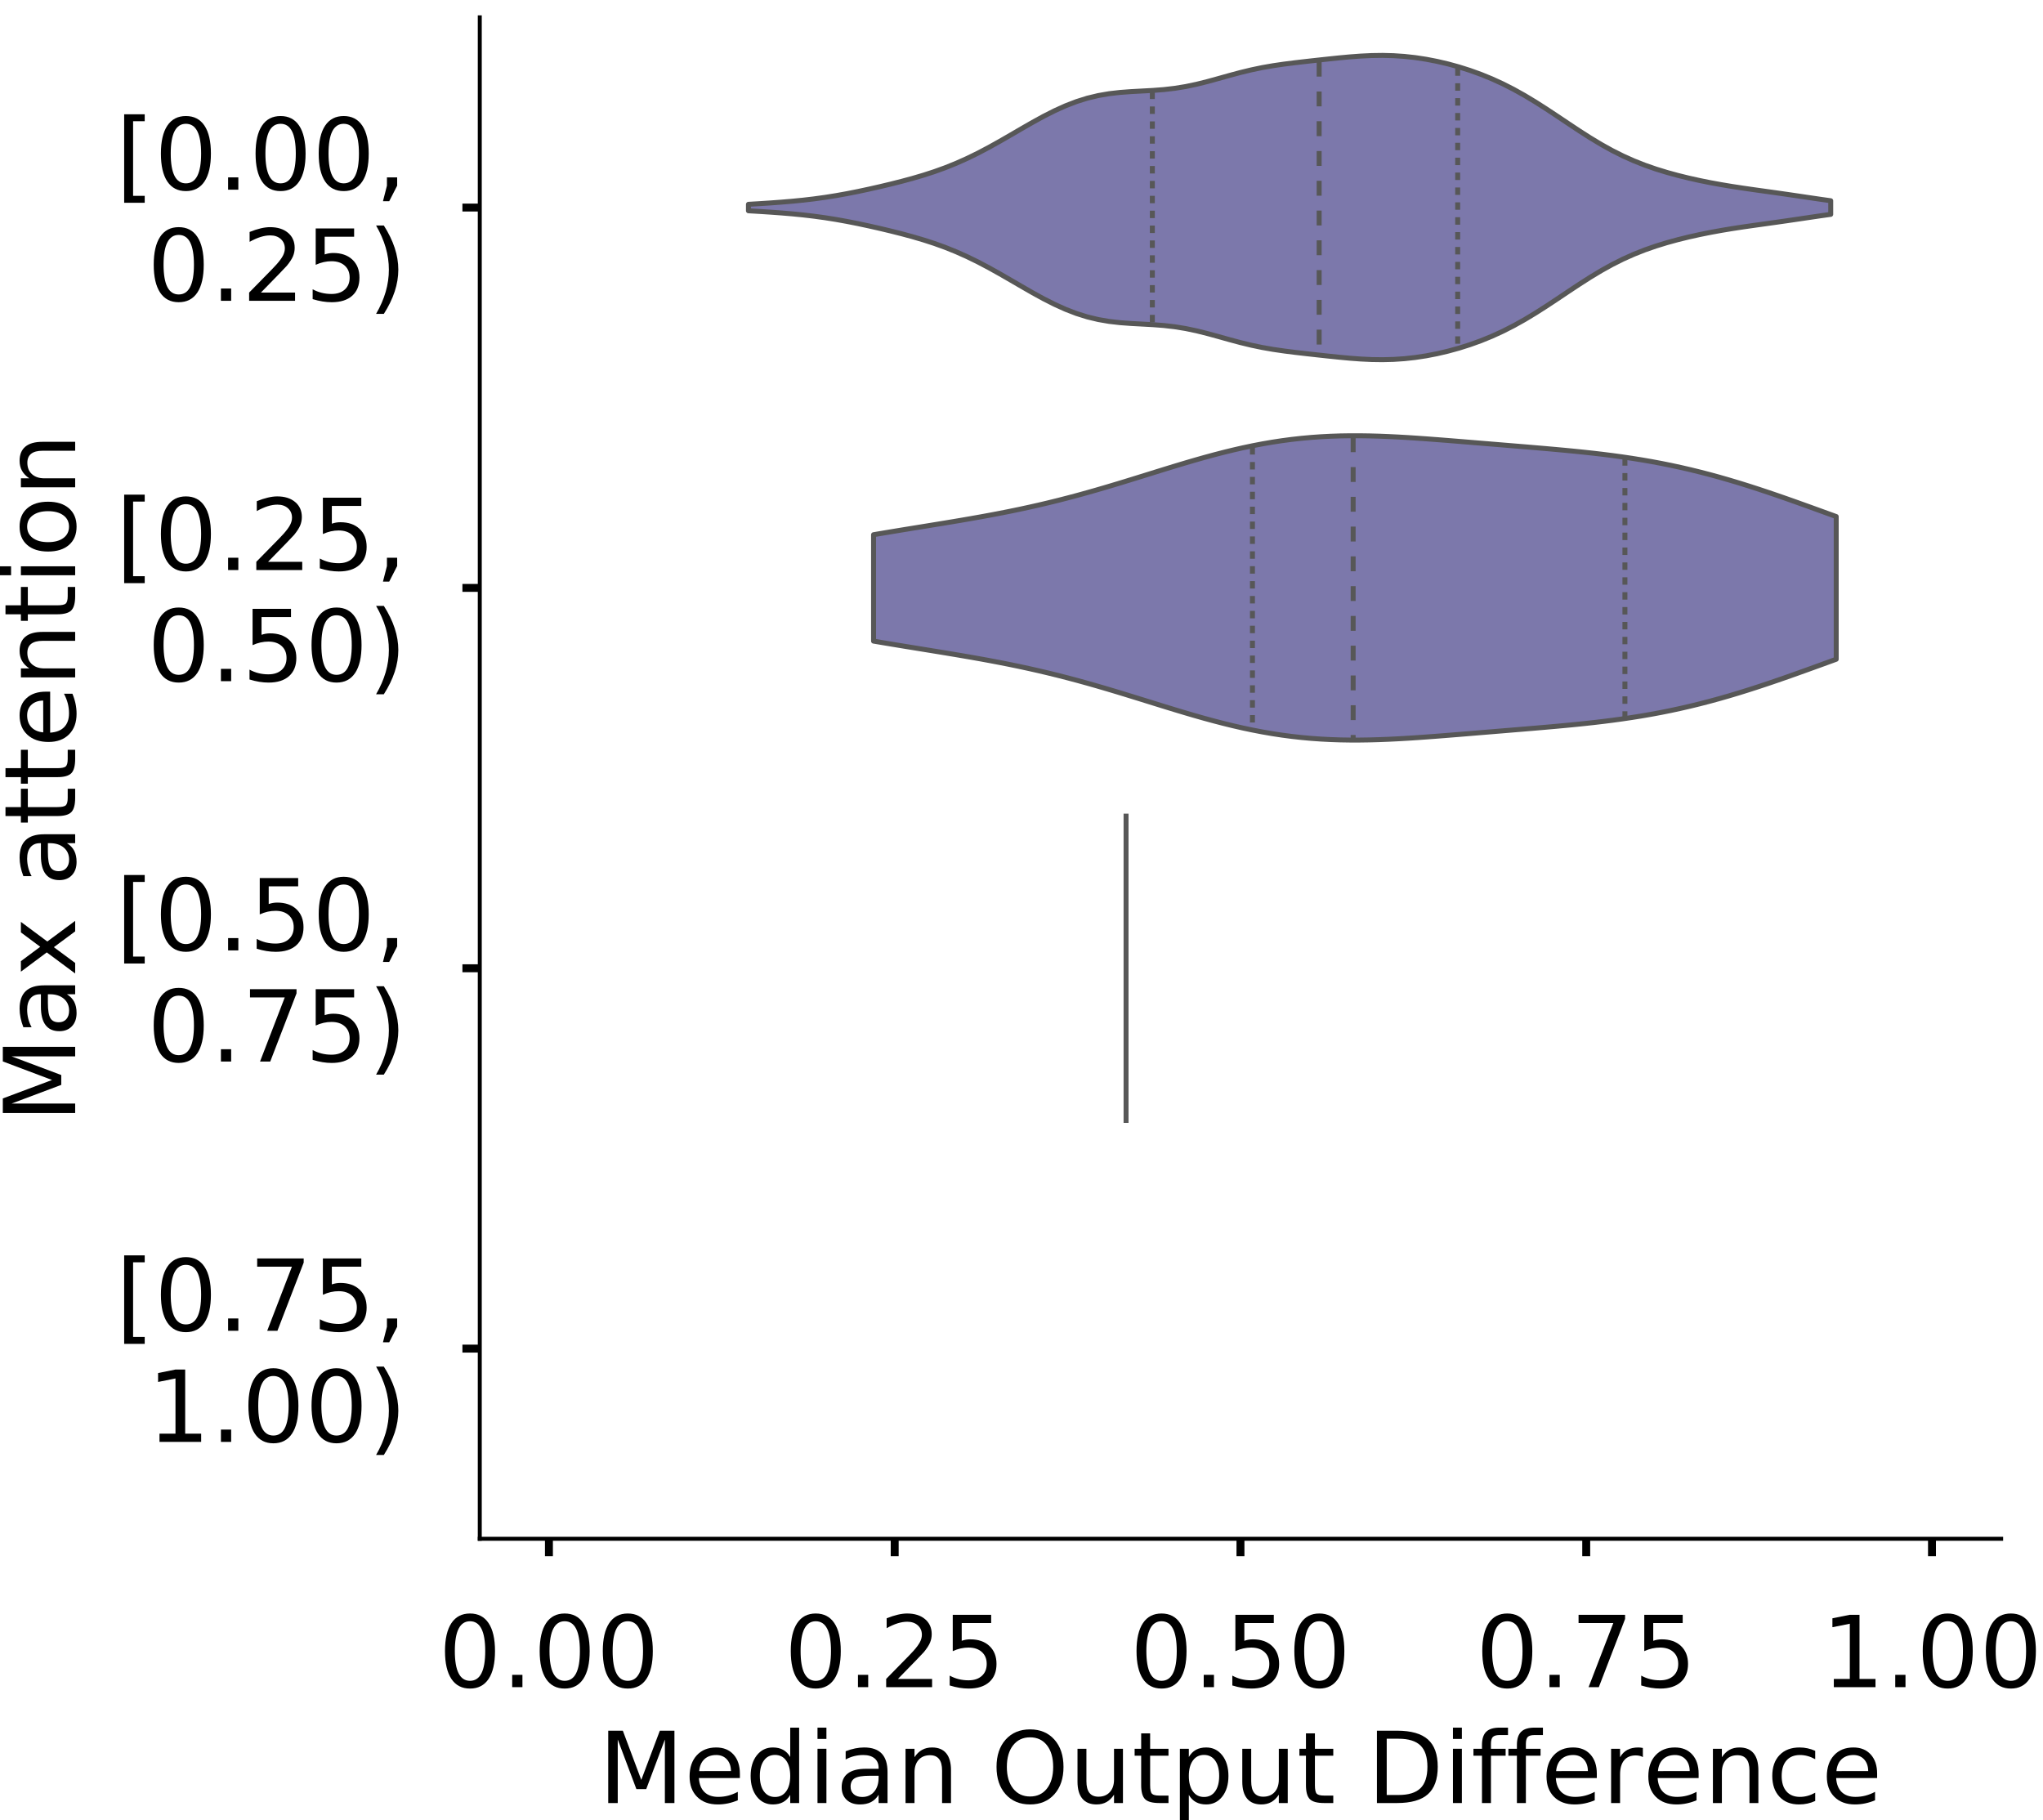 <?xml version="1.0" encoding="utf-8" standalone="no"?>
<!DOCTYPE svg PUBLIC "-//W3C//DTD SVG 1.1//EN"
  "http://www.w3.org/Graphics/SVG/1.1/DTD/svg11.dtd">
<!-- Created with matplotlib (https://matplotlib.org/) -->
<svg height="366.833pt" version="1.1" viewBox="0 0 411.77 366.833" width="411.77pt" xmlns="http://www.w3.org/2000/svg" xmlns:xlink="http://www.w3.org/1999/xlink">
 <defs>
  <style type="text/css">
*{stroke-linecap:butt;stroke-linejoin:round;}
  </style>
 </defs>
 <g id="figure_1">
  <g id="patch_1">
   <path d="M 0 366.833 
L 411.77 366.833 
L 411.77 -0 
L 0 -0 
z
" style="fill:#ffffff;"/>
  </g>
  <g id="axes_1">
   <g id="patch_2">
    <path d="M 96.7 310.133 
L 403.333 310.133 
L 403.333 3.5 
L 96.7 3.5 
z
" style="fill:#ffffff;"/>
   </g>
   <g id="PolyCollection_1">
    <defs>
     <path d="M 150.852 -324.35 
L 150.852 -325.659 
L 153.056 -325.788 
L 155.259 -325.931 
L 157.462 -326.092 
L 159.666 -326.277 
L 161.869 -326.494 
L 164.072 -326.752 
L 166.276 -327.055 
L 168.479 -327.405 
L 170.683 -327.8 
L 172.886 -328.235 
L 175.089 -328.705 
L 177.293 -329.202 
L 179.496 -329.727 
L 181.7 -330.282 
L 183.903 -330.876 
L 186.106 -331.523 
L 188.31 -332.237 
L 190.513 -333.032 
L 192.716 -333.919 
L 194.92 -334.903 
L 197.123 -335.98 
L 199.327 -337.142 
L 201.53 -338.37 
L 203.733 -339.641 
L 205.937 -340.924 
L 208.14 -342.187 
L 210.344 -343.394 
L 212.547 -344.511 
L 214.75 -345.506 
L 216.954 -346.356 
L 219.157 -347.047 
L 221.361 -347.576 
L 223.564 -347.955 
L 225.767 -348.208 
L 227.971 -348.371 
L 230.174 -348.489 
L 232.377 -348.61 
L 234.581 -348.78 
L 236.784 -349.034 
L 238.988 -349.392 
L 241.191 -349.856 
L 243.394 -350.406 
L 245.598 -351.011 
L 247.801 -351.628 
L 250.005 -352.219 
L 252.208 -352.752 
L 254.411 -353.211 
L 256.615 -353.595 
L 258.818 -353.916 
L 261.021 -354.194 
L 263.225 -354.449 
L 265.428 -354.694 
L 267.632 -354.933 
L 269.835 -355.162 
L 272.038 -355.367 
L 274.242 -355.531 
L 276.445 -355.637 
L 278.649 -355.668 
L 280.852 -355.612 
L 283.055 -355.465 
L 285.259 -355.222 
L 287.462 -354.886 
L 289.666 -354.459 
L 291.869 -353.943 
L 294.072 -353.338 
L 296.276 -352.641 
L 298.479 -351.847 
L 300.682 -350.948 
L 302.886 -349.94 
L 305.089 -348.82 
L 307.293 -347.59 
L 309.496 -346.263 
L 311.699 -344.857 
L 313.903 -343.4 
L 316.106 -341.923 
L 318.31 -340.463 
L 320.513 -339.054 
L 322.716 -337.726 
L 324.92 -336.503 
L 327.123 -335.396 
L 329.327 -334.41 
L 331.53 -333.54 
L 333.733 -332.772 
L 335.937 -332.094 
L 338.14 -331.489 
L 340.343 -330.945 
L 342.547 -330.455 
L 344.75 -330.011 
L 346.954 -329.61 
L 349.157 -329.244 
L 351.36 -328.909 
L 353.564 -328.592 
L 355.767 -328.285 
L 357.971 -327.978 
L 360.174 -327.663 
L 362.377 -327.34 
L 364.581 -327.013 
L 366.784 -326.689 
L 368.987 -326.378 
L 368.987 -323.63 
L 368.987 -323.63 
L 366.784 -323.319 
L 364.581 -322.995 
L 362.377 -322.668 
L 360.174 -322.345 
L 357.971 -322.031 
L 355.767 -321.723 
L 353.564 -321.416 
L 351.36 -321.1 
L 349.157 -320.764 
L 346.954 -320.399 
L 344.75 -319.997 
L 342.547 -319.553 
L 340.343 -319.063 
L 338.14 -318.52 
L 335.937 -317.915 
L 333.733 -317.236 
L 331.53 -316.469 
L 329.327 -315.598 
L 327.123 -314.612 
L 324.92 -313.506 
L 322.716 -312.282 
L 320.513 -310.954 
L 318.31 -309.545 
L 316.106 -308.085 
L 313.903 -306.609 
L 311.699 -305.152 
L 309.496 -303.746 
L 307.293 -302.418 
L 305.089 -301.189 
L 302.886 -300.068 
L 300.682 -299.06 
L 298.479 -298.162 
L 296.276 -297.368 
L 294.072 -296.671 
L 291.869 -296.066 
L 289.666 -295.549 
L 287.462 -295.122 
L 285.259 -294.786 
L 283.055 -294.544 
L 280.852 -294.396 
L 278.649 -294.341 
L 276.445 -294.372 
L 274.242 -294.477 
L 272.038 -294.642 
L 269.835 -294.847 
L 267.632 -295.075 
L 265.428 -295.315 
L 263.225 -295.559 
L 261.021 -295.814 
L 258.818 -296.092 
L 256.615 -296.414 
L 254.411 -296.798 
L 252.208 -297.257 
L 250.005 -297.79 
L 247.801 -298.38 
L 245.598 -298.998 
L 243.394 -299.602 
L 241.191 -300.152 
L 238.988 -300.616 
L 236.784 -300.974 
L 234.581 -301.228 
L 232.377 -301.398 
L 230.174 -301.52 
L 227.971 -301.638 
L 225.767 -301.801 
L 223.564 -302.053 
L 221.361 -302.432 
L 219.157 -302.961 
L 216.954 -303.652 
L 214.75 -304.502 
L 212.547 -305.498 
L 210.344 -306.614 
L 208.14 -307.821 
L 205.937 -309.084 
L 203.733 -310.368 
L 201.53 -311.638 
L 199.327 -312.867 
L 197.123 -314.028 
L 194.92 -315.106 
L 192.716 -316.089 
L 190.513 -316.976 
L 188.31 -317.771 
L 186.106 -318.485 
L 183.903 -319.132 
L 181.7 -319.727 
L 179.496 -320.282 
L 177.293 -320.806 
L 175.089 -321.304 
L 172.886 -321.773 
L 170.683 -322.208 
L 168.479 -322.604 
L 166.276 -322.954 
L 164.072 -323.256 
L 161.869 -323.514 
L 159.666 -323.732 
L 157.462 -323.917 
L 155.259 -324.077 
L 153.056 -324.22 
L 150.852 -324.35 
z
" id="m6046ee034f" style="stroke:#575757;"/>
    </defs>
    <g clip-path="url(#pe804107532)">
     <use style="fill:#7c78ab;stroke:#575757;" x="0" xlink:href="#m6046ee034f" y="366.833"/>
    </g>
   </g>
   <g id="PolyCollection_2">
    <defs>
     <path d="M 176.067 -237.621 
L 176.067 -259.07 
L 178.026 -259.401 
L 179.986 -259.727 
L 181.946 -260.049 
L 183.906 -260.368 
L 185.866 -260.685 
L 187.826 -261.003 
L 189.786 -261.323 
L 191.745 -261.647 
L 193.705 -261.976 
L 195.665 -262.314 
L 197.625 -262.661 
L 199.585 -263.02 
L 201.545 -263.392 
L 203.505 -263.781 
L 205.464 -264.186 
L 207.424 -264.609 
L 209.384 -265.052 
L 211.344 -265.514 
L 213.304 -265.997 
L 215.264 -266.5 
L 217.224 -267.022 
L 219.183 -267.563 
L 221.143 -268.121 
L 223.103 -268.694 
L 225.063 -269.28 
L 227.023 -269.877 
L 228.983 -270.482 
L 230.943 -271.09 
L 232.902 -271.7 
L 234.862 -272.306 
L 236.822 -272.906 
L 238.782 -273.495 
L 240.742 -274.07 
L 242.702 -274.625 
L 244.662 -275.159 
L 246.621 -275.667 
L 248.581 -276.146 
L 250.541 -276.593 
L 252.501 -277.005 
L 254.461 -277.381 
L 256.421 -277.719 
L 258.38 -278.017 
L 260.34 -278.275 
L 262.3 -278.493 
L 264.26 -278.671 
L 266.22 -278.811 
L 268.18 -278.912 
L 270.14 -278.978 
L 272.099 -279.009 
L 274.059 -279.009 
L 276.019 -278.98 
L 277.979 -278.926 
L 279.939 -278.848 
L 281.899 -278.751 
L 283.859 -278.637 
L 285.818 -278.508 
L 287.778 -278.369 
L 289.738 -278.221 
L 291.698 -278.068 
L 293.658 -277.91 
L 295.618 -277.749 
L 297.578 -277.588 
L 299.537 -277.426 
L 301.497 -277.265 
L 303.457 -277.103 
L 305.417 -276.942 
L 307.377 -276.78 
L 309.337 -276.615 
L 311.297 -276.448 
L 313.256 -276.275 
L 315.216 -276.096 
L 317.176 -275.908 
L 319.136 -275.708 
L 321.096 -275.495 
L 323.056 -275.266 
L 325.016 -275.018 
L 326.975 -274.751 
L 328.935 -274.461 
L 330.895 -274.147 
L 332.855 -273.808 
L 334.815 -273.442 
L 336.775 -273.047 
L 338.734 -272.625 
L 340.694 -272.173 
L 342.654 -271.693 
L 344.614 -271.185 
L 346.574 -270.649 
L 348.534 -270.086 
L 350.494 -269.499 
L 352.453 -268.888 
L 354.413 -268.256 
L 356.373 -267.605 
L 358.333 -266.937 
L 360.293 -266.255 
L 362.253 -265.561 
L 364.213 -264.859 
L 366.172 -264.15 
L 368.132 -263.439 
L 370.092 -262.728 
L 370.092 -233.964 
L 370.092 -233.964 
L 368.132 -233.252 
L 366.172 -232.541 
L 364.213 -231.833 
L 362.253 -231.131 
L 360.293 -230.437 
L 358.333 -229.755 
L 356.373 -229.087 
L 354.413 -228.436 
L 352.453 -227.804 
L 350.494 -227.193 
L 348.534 -226.605 
L 346.574 -226.043 
L 344.614 -225.507 
L 342.654 -224.998 
L 340.694 -224.518 
L 338.734 -224.067 
L 336.775 -223.644 
L 334.815 -223.25 
L 332.855 -222.884 
L 330.895 -222.544 
L 328.935 -222.231 
L 326.975 -221.941 
L 325.016 -221.673 
L 323.056 -221.426 
L 321.096 -221.197 
L 319.136 -220.984 
L 317.176 -220.784 
L 315.216 -220.596 
L 313.256 -220.416 
L 311.297 -220.244 
L 309.337 -220.076 
L 307.377 -219.912 
L 305.417 -219.75 
L 303.457 -219.588 
L 301.497 -219.427 
L 299.537 -219.266 
L 297.578 -219.104 
L 295.618 -218.942 
L 293.658 -218.782 
L 291.698 -218.624 
L 289.738 -218.47 
L 287.778 -218.323 
L 285.818 -218.183 
L 283.859 -218.055 
L 281.899 -217.941 
L 279.939 -217.843 
L 277.979 -217.766 
L 276.019 -217.711 
L 274.059 -217.683 
L 272.099 -217.683 
L 270.14 -217.714 
L 268.18 -217.78 
L 266.22 -217.881 
L 264.26 -218.02 
L 262.3 -218.198 
L 260.34 -218.416 
L 258.38 -218.675 
L 256.421 -218.973 
L 254.461 -219.311 
L 252.501 -219.687 
L 250.541 -220.099 
L 248.581 -220.546 
L 246.621 -221.025 
L 244.662 -221.533 
L 242.702 -222.066 
L 240.742 -222.622 
L 238.782 -223.197 
L 236.822 -223.786 
L 234.862 -224.385 
L 232.902 -224.992 
L 230.943 -225.601 
L 228.983 -226.21 
L 227.023 -226.814 
L 225.063 -227.411 
L 223.103 -227.998 
L 221.143 -228.571 
L 219.183 -229.129 
L 217.224 -229.67 
L 215.264 -230.192 
L 213.304 -230.695 
L 211.344 -231.177 
L 209.384 -231.64 
L 207.424 -232.082 
L 205.464 -232.506 
L 203.505 -232.911 
L 201.545 -233.299 
L 199.585 -233.672 
L 197.625 -234.031 
L 195.665 -234.378 
L 193.705 -234.715 
L 191.745 -235.045 
L 189.786 -235.369 
L 187.826 -235.688 
L 185.866 -236.006 
L 183.906 -236.324 
L 181.946 -236.643 
L 179.986 -236.965 
L 178.026 -237.291 
L 176.067 -237.621 
z
" id="m0afa1e7f06" style="stroke:#575757;"/>
    </defs>
    <g clip-path="url(#pe804107532)">
     <use style="fill:#7c78ab;stroke:#575757;" x="0" xlink:href="#m0afa1e7f06" y="366.833"/>
    </g>
   </g>
   <g id="patch_3">
    <path clip-path="url(#pe804107532)" d="M 110.638 41.829 
L 110.638 41.829 
L 110.638 41.829 
L 110.638 41.829 
z
" style="fill:#7c78ab;stroke:#575757;stroke-linejoin:miter;stroke-width:0.5;"/>
   </g>
   <g id="matplotlib.axis_1">
    <g id="xtick_1">
     <g id="line2d_1">
      <defs>
       <path d="M 0 0 
L 0 3.5 
" id="m94fa8bbfe6" style="stroke:#000000;stroke-width:1.6;"/>
      </defs>
      <g>
       <use style="stroke:#000000;stroke-width:1.6;" x="110.638" xlink:href="#m94fa8bbfe6" y="310.133"/>
      </g>
     </g>
     <g id="text_1">
      <!-- 0.00 -->
      <defs>
       <path d="M 31.781 66.406 
Q 24.172 66.406 20.328 58.906 
Q 16.5 51.422 16.5 36.375 
Q 16.5 21.391 20.328 13.891 
Q 24.172 6.391 31.781 6.391 
Q 39.453 6.391 43.281 13.891 
Q 47.125 21.391 47.125 36.375 
Q 47.125 51.422 43.281 58.906 
Q 39.453 66.406 31.781 66.406 
z
M 31.781 74.219 
Q 44.047 74.219 50.516 64.516 
Q 56.984 54.828 56.984 36.375 
Q 56.984 17.969 50.516 8.266 
Q 44.047 -1.422 31.781 -1.422 
Q 19.531 -1.422 13.062 8.266 
Q 6.594 17.969 6.594 36.375 
Q 6.594 54.828 13.062 64.516 
Q 19.531 74.219 31.781 74.219 
z
" id="DejaVuSans-48"/>
       <path d="M 10.688 12.406 
L 21 12.406 
L 21 0 
L 10.688 0 
z
" id="DejaVuSans-46"/>
      </defs>
      <g transform="translate(88.372 340.03)scale(0.2 -0.2)">
       <use xlink:href="#DejaVuSans-48"/>
       <use x="63.623" xlink:href="#DejaVuSans-46"/>
       <use x="95.41" xlink:href="#DejaVuSans-48"/>
       <use x="159.033" xlink:href="#DejaVuSans-48"/>
      </g>
     </g>
    </g>
    <g id="xtick_2">
     <g id="line2d_2">
      <g>
       <use style="stroke:#000000;stroke-width:1.6;" x="180.327" xlink:href="#m94fa8bbfe6" y="310.133"/>
      </g>
     </g>
     <g id="text_2">
      <!-- 0.25 -->
      <defs>
       <path d="M 19.188 8.297 
L 53.609 8.297 
L 53.609 0 
L 7.328 0 
L 7.328 8.297 
Q 12.938 14.109 22.625 23.891 
Q 32.328 33.688 34.812 36.531 
Q 39.547 41.844 41.422 45.531 
Q 43.312 49.219 43.312 52.781 
Q 43.312 58.594 39.234 62.25 
Q 35.156 65.922 28.609 65.922 
Q 23.969 65.922 18.812 64.312 
Q 13.672 62.703 7.812 59.422 
L 7.812 69.391 
Q 13.766 71.781 18.938 73 
Q 24.125 74.219 28.422 74.219 
Q 39.75 74.219 46.484 68.547 
Q 53.219 62.891 53.219 53.422 
Q 53.219 48.922 51.531 44.891 
Q 49.859 40.875 45.406 35.406 
Q 44.188 33.984 37.641 27.219 
Q 31.109 20.453 19.188 8.297 
z
" id="DejaVuSans-50"/>
       <path d="M 10.797 72.906 
L 49.516 72.906 
L 49.516 64.594 
L 19.828 64.594 
L 19.828 46.734 
Q 21.969 47.469 24.109 47.828 
Q 26.266 48.188 28.422 48.188 
Q 40.625 48.188 47.75 41.5 
Q 54.891 34.812 54.891 23.391 
Q 54.891 11.625 47.562 5.094 
Q 40.234 -1.422 26.906 -1.422 
Q 22.312 -1.422 17.547 -0.641 
Q 12.797 0.141 7.719 1.703 
L 7.719 11.625 
Q 12.109 9.234 16.797 8.062 
Q 21.484 6.891 26.703 6.891 
Q 35.156 6.891 40.078 11.328 
Q 45.016 15.766 45.016 23.391 
Q 45.016 31 40.078 35.438 
Q 35.156 39.891 26.703 39.891 
Q 22.75 39.891 18.812 39.016 
Q 14.891 38.141 10.797 36.281 
z
" id="DejaVuSans-53"/>
      </defs>
      <g transform="translate(158.062 340.03)scale(0.2 -0.2)">
       <use xlink:href="#DejaVuSans-48"/>
       <use x="63.623" xlink:href="#DejaVuSans-46"/>
       <use x="95.41" xlink:href="#DejaVuSans-50"/>
       <use x="159.033" xlink:href="#DejaVuSans-53"/>
      </g>
     </g>
    </g>
    <g id="xtick_3">
     <g id="line2d_3">
      <g>
       <use style="stroke:#000000;stroke-width:1.6;" x="250.017" xlink:href="#m94fa8bbfe6" y="310.133"/>
      </g>
     </g>
     <g id="text_3">
      <!-- 0.50 -->
      <g transform="translate(227.751 340.03)scale(0.2 -0.2)">
       <use xlink:href="#DejaVuSans-48"/>
       <use x="63.623" xlink:href="#DejaVuSans-46"/>
       <use x="95.41" xlink:href="#DejaVuSans-53"/>
       <use x="159.033" xlink:href="#DejaVuSans-48"/>
      </g>
     </g>
    </g>
    <g id="xtick_4">
     <g id="line2d_4">
      <g>
       <use style="stroke:#000000;stroke-width:1.6;" x="319.706" xlink:href="#m94fa8bbfe6" y="310.133"/>
      </g>
     </g>
     <g id="text_4">
      <!-- 0.75 -->
      <defs>
       <path d="M 8.203 72.906 
L 55.078 72.906 
L 55.078 68.703 
L 28.609 0 
L 18.312 0 
L 43.219 64.594 
L 8.203 64.594 
z
" id="DejaVuSans-55"/>
      </defs>
      <g transform="translate(297.44 340.03)scale(0.2 -0.2)">
       <use xlink:href="#DejaVuSans-48"/>
       <use x="63.623" xlink:href="#DejaVuSans-46"/>
       <use x="95.41" xlink:href="#DejaVuSans-55"/>
       <use x="159.033" xlink:href="#DejaVuSans-53"/>
      </g>
     </g>
    </g>
    <g id="xtick_5">
     <g id="line2d_5">
      <g>
       <use style="stroke:#000000;stroke-width:1.6;" x="389.395" xlink:href="#m94fa8bbfe6" y="310.133"/>
      </g>
     </g>
     <g id="text_5">
      <!-- 1.00 -->
      <defs>
       <path d="M 12.406 8.297 
L 28.516 8.297 
L 28.516 63.922 
L 10.984 60.406 
L 10.984 69.391 
L 28.422 72.906 
L 38.281 72.906 
L 38.281 8.297 
L 54.391 8.297 
L 54.391 0 
L 12.406 0 
z
" id="DejaVuSans-49"/>
      </defs>
      <g transform="translate(367.13 340.03)scale(0.2 -0.2)">
       <use xlink:href="#DejaVuSans-49"/>
       <use x="63.623" xlink:href="#DejaVuSans-46"/>
       <use x="95.41" xlink:href="#DejaVuSans-48"/>
       <use x="159.033" xlink:href="#DejaVuSans-48"/>
      </g>
     </g>
    </g>
    <g id="text_6">
     <!-- Median Output Difference -->
     <defs>
      <path d="M 9.812 72.906 
L 24.516 72.906 
L 43.109 23.297 
L 61.812 72.906 
L 76.516 72.906 
L 76.516 0 
L 66.891 0 
L 66.891 64.016 
L 48.094 14.016 
L 38.188 14.016 
L 19.391 64.016 
L 19.391 0 
L 9.812 0 
z
" id="DejaVuSans-77"/>
      <path d="M 56.203 29.594 
L 56.203 25.203 
L 14.891 25.203 
Q 15.484 15.922 20.484 11.062 
Q 25.484 6.203 34.422 6.203 
Q 39.594 6.203 44.453 7.469 
Q 49.312 8.734 54.109 11.281 
L 54.109 2.781 
Q 49.266 0.734 44.188 -0.344 
Q 39.109 -1.422 33.891 -1.422 
Q 20.797 -1.422 13.156 6.188 
Q 5.516 13.812 5.516 26.812 
Q 5.516 40.234 12.766 48.109 
Q 20.016 56 32.328 56 
Q 43.359 56 49.781 48.891 
Q 56.203 41.797 56.203 29.594 
z
M 47.219 32.234 
Q 47.125 39.594 43.094 43.984 
Q 39.062 48.391 32.422 48.391 
Q 24.906 48.391 20.391 44.141 
Q 15.875 39.891 15.188 32.172 
z
" id="DejaVuSans-101"/>
      <path d="M 45.406 46.391 
L 45.406 75.984 
L 54.391 75.984 
L 54.391 0 
L 45.406 0 
L 45.406 8.203 
Q 42.578 3.328 38.25 0.953 
Q 33.938 -1.422 27.875 -1.422 
Q 17.969 -1.422 11.734 6.484 
Q 5.516 14.406 5.516 27.297 
Q 5.516 40.188 11.734 48.094 
Q 17.969 56 27.875 56 
Q 33.938 56 38.25 53.625 
Q 42.578 51.266 45.406 46.391 
z
M 14.797 27.297 
Q 14.797 17.391 18.875 11.75 
Q 22.953 6.109 30.078 6.109 
Q 37.203 6.109 41.297 11.75 
Q 45.406 17.391 45.406 27.297 
Q 45.406 37.203 41.297 42.844 
Q 37.203 48.484 30.078 48.484 
Q 22.953 48.484 18.875 42.844 
Q 14.797 37.203 14.797 27.297 
z
" id="DejaVuSans-100"/>
      <path d="M 9.422 54.688 
L 18.406 54.688 
L 18.406 0 
L 9.422 0 
z
M 9.422 75.984 
L 18.406 75.984 
L 18.406 64.594 
L 9.422 64.594 
z
" id="DejaVuSans-105"/>
      <path d="M 34.281 27.484 
Q 23.391 27.484 19.188 25 
Q 14.984 22.516 14.984 16.5 
Q 14.984 11.719 18.141 8.906 
Q 21.297 6.109 26.703 6.109 
Q 34.188 6.109 38.703 11.406 
Q 43.219 16.703 43.219 25.484 
L 43.219 27.484 
z
M 52.203 31.203 
L 52.203 0 
L 43.219 0 
L 43.219 8.297 
Q 40.141 3.328 35.547 0.953 
Q 30.953 -1.422 24.312 -1.422 
Q 15.922 -1.422 10.953 3.297 
Q 6 8.016 6 15.922 
Q 6 25.141 12.172 29.828 
Q 18.359 34.516 30.609 34.516 
L 43.219 34.516 
L 43.219 35.406 
Q 43.219 41.609 39.141 45 
Q 35.062 48.391 27.688 48.391 
Q 23 48.391 18.547 47.266 
Q 14.109 46.141 10.016 43.891 
L 10.016 52.203 
Q 14.938 54.109 19.578 55.047 
Q 24.219 56 28.609 56 
Q 40.484 56 46.344 49.844 
Q 52.203 43.703 52.203 31.203 
z
" id="DejaVuSans-97"/>
      <path d="M 54.891 33.016 
L 54.891 0 
L 45.906 0 
L 45.906 32.719 
Q 45.906 40.484 42.875 44.328 
Q 39.844 48.188 33.797 48.188 
Q 26.516 48.188 22.312 43.547 
Q 18.109 38.922 18.109 30.906 
L 18.109 0 
L 9.078 0 
L 9.078 54.688 
L 18.109 54.688 
L 18.109 46.188 
Q 21.344 51.125 25.703 53.562 
Q 30.078 56 35.797 56 
Q 45.219 56 50.047 50.172 
Q 54.891 44.344 54.891 33.016 
z
" id="DejaVuSans-110"/>
      <path id="DejaVuSans-32"/>
      <path d="M 39.406 66.219 
Q 28.656 66.219 22.328 58.203 
Q 16.016 50.203 16.016 36.375 
Q 16.016 22.609 22.328 14.594 
Q 28.656 6.594 39.406 6.594 
Q 50.141 6.594 56.422 14.594 
Q 62.703 22.609 62.703 36.375 
Q 62.703 50.203 56.422 58.203 
Q 50.141 66.219 39.406 66.219 
z
M 39.406 74.219 
Q 54.734 74.219 63.906 63.938 
Q 73.094 53.656 73.094 36.375 
Q 73.094 19.141 63.906 8.859 
Q 54.734 -1.422 39.406 -1.422 
Q 24.031 -1.422 14.812 8.828 
Q 5.609 19.094 5.609 36.375 
Q 5.609 53.656 14.812 63.938 
Q 24.031 74.219 39.406 74.219 
z
" id="DejaVuSans-79"/>
      <path d="M 8.5 21.578 
L 8.5 54.688 
L 17.484 54.688 
L 17.484 21.922 
Q 17.484 14.156 20.5 10.266 
Q 23.531 6.391 29.594 6.391 
Q 36.859 6.391 41.078 11.031 
Q 45.312 15.672 45.312 23.688 
L 45.312 54.688 
L 54.297 54.688 
L 54.297 0 
L 45.312 0 
L 45.312 8.406 
Q 42.047 3.422 37.719 1 
Q 33.406 -1.422 27.688 -1.422 
Q 18.266 -1.422 13.375 4.438 
Q 8.5 10.297 8.5 21.578 
z
M 31.109 56 
z
" id="DejaVuSans-117"/>
      <path d="M 18.312 70.219 
L 18.312 54.688 
L 36.812 54.688 
L 36.812 47.703 
L 18.312 47.703 
L 18.312 18.016 
Q 18.312 11.328 20.141 9.422 
Q 21.969 7.516 27.594 7.516 
L 36.812 7.516 
L 36.812 0 
L 27.594 0 
Q 17.188 0 13.234 3.875 
Q 9.281 7.766 9.281 18.016 
L 9.281 47.703 
L 2.688 47.703 
L 2.688 54.688 
L 9.281 54.688 
L 9.281 70.219 
z
" id="DejaVuSans-116"/>
      <path d="M 18.109 8.203 
L 18.109 -20.797 
L 9.078 -20.797 
L 9.078 54.688 
L 18.109 54.688 
L 18.109 46.391 
Q 20.953 51.266 25.266 53.625 
Q 29.594 56 35.594 56 
Q 45.562 56 51.781 48.094 
Q 58.016 40.188 58.016 27.297 
Q 58.016 14.406 51.781 6.484 
Q 45.562 -1.422 35.594 -1.422 
Q 29.594 -1.422 25.266 0.953 
Q 20.953 3.328 18.109 8.203 
z
M 48.688 27.297 
Q 48.688 37.203 44.609 42.844 
Q 40.531 48.484 33.406 48.484 
Q 26.266 48.484 22.188 42.844 
Q 18.109 37.203 18.109 27.297 
Q 18.109 17.391 22.188 11.75 
Q 26.266 6.109 33.406 6.109 
Q 40.531 6.109 44.609 11.75 
Q 48.688 17.391 48.688 27.297 
z
" id="DejaVuSans-112"/>
      <path d="M 19.672 64.797 
L 19.672 8.109 
L 31.594 8.109 
Q 46.688 8.109 53.688 14.938 
Q 60.688 21.781 60.688 36.531 
Q 60.688 51.172 53.688 57.984 
Q 46.688 64.797 31.594 64.797 
z
M 9.812 72.906 
L 30.078 72.906 
Q 51.266 72.906 61.172 64.094 
Q 71.094 55.281 71.094 36.531 
Q 71.094 17.672 61.125 8.828 
Q 51.172 0 30.078 0 
L 9.812 0 
z
" id="DejaVuSans-68"/>
      <path d="M 37.109 75.984 
L 37.109 68.5 
L 28.516 68.5 
Q 23.688 68.5 21.797 66.547 
Q 19.922 64.594 19.922 59.516 
L 19.922 54.688 
L 34.719 54.688 
L 34.719 47.703 
L 19.922 47.703 
L 19.922 0 
L 10.891 0 
L 10.891 47.703 
L 2.297 47.703 
L 2.297 54.688 
L 10.891 54.688 
L 10.891 58.5 
Q 10.891 67.625 15.141 71.797 
Q 19.391 75.984 28.609 75.984 
z
" id="DejaVuSans-102"/>
      <path d="M 41.109 46.297 
Q 39.594 47.172 37.812 47.578 
Q 36.031 48 33.891 48 
Q 26.266 48 22.188 43.047 
Q 18.109 38.094 18.109 28.812 
L 18.109 0 
L 9.078 0 
L 9.078 54.688 
L 18.109 54.688 
L 18.109 46.188 
Q 20.953 51.172 25.484 53.578 
Q 30.031 56 36.531 56 
Q 37.453 56 38.578 55.875 
Q 39.703 55.766 41.062 55.516 
z
" id="DejaVuSans-114"/>
      <path d="M 48.781 52.594 
L 48.781 44.188 
Q 44.969 46.297 41.141 47.344 
Q 37.312 48.391 33.406 48.391 
Q 24.656 48.391 19.812 42.844 
Q 14.984 37.312 14.984 27.297 
Q 14.984 17.281 19.812 11.734 
Q 24.656 6.203 33.406 6.203 
Q 37.312 6.203 41.141 7.25 
Q 44.969 8.297 48.781 10.406 
L 48.781 2.094 
Q 45.016 0.344 40.984 -0.531 
Q 36.969 -1.422 32.422 -1.422 
Q 20.062 -1.422 12.781 6.344 
Q 5.516 14.109 5.516 27.297 
Q 5.516 40.672 12.859 48.328 
Q 20.219 56 33.016 56 
Q 37.156 56 41.109 55.141 
Q 45.062 54.297 48.781 52.594 
z
" id="DejaVuSans-99"/>
     </defs>
     <g transform="translate(120.629 363.386)scale(0.2 -0.2)">
      <use xlink:href="#DejaVuSans-77"/>
      <use x="86.279" xlink:href="#DejaVuSans-101"/>
      <use x="147.803" xlink:href="#DejaVuSans-100"/>
      <use x="211.279" xlink:href="#DejaVuSans-105"/>
      <use x="239.062" xlink:href="#DejaVuSans-97"/>
      <use x="300.342" xlink:href="#DejaVuSans-110"/>
      <use x="363.721" xlink:href="#DejaVuSans-32"/>
      <use x="395.508" xlink:href="#DejaVuSans-79"/>
      <use x="474.219" xlink:href="#DejaVuSans-117"/>
      <use x="537.598" xlink:href="#DejaVuSans-116"/>
      <use x="576.807" xlink:href="#DejaVuSans-112"/>
      <use x="640.283" xlink:href="#DejaVuSans-117"/>
      <use x="703.662" xlink:href="#DejaVuSans-116"/>
      <use x="742.871" xlink:href="#DejaVuSans-32"/>
      <use x="774.658" xlink:href="#DejaVuSans-68"/>
      <use x="851.66" xlink:href="#DejaVuSans-105"/>
      <use x="879.443" xlink:href="#DejaVuSans-102"/>
      <use x="914.648" xlink:href="#DejaVuSans-102"/>
      <use x="949.854" xlink:href="#DejaVuSans-101"/>
      <use x="1011.377" xlink:href="#DejaVuSans-114"/>
      <use x="1052.459" xlink:href="#DejaVuSans-101"/>
      <use x="1113.982" xlink:href="#DejaVuSans-110"/>
      <use x="1177.361" xlink:href="#DejaVuSans-99"/>
      <use x="1232.342" xlink:href="#DejaVuSans-101"/>
     </g>
    </g>
   </g>
   <g id="matplotlib.axis_2">
    <g id="ytick_1">
     <g id="line2d_6">
      <defs>
       <path d="M 0 0 
L -3.5 0 
" id="mab8466728d" style="stroke:#000000;stroke-width:1.6;"/>
      </defs>
      <g>
       <use style="stroke:#000000;stroke-width:1.6;" x="96.7" xlink:href="#mab8466728d" y="41.829"/>
      </g>
     </g>
     <g id="text_7">
      <!-- [0.00, -->
      <defs>
       <path d="M 8.594 75.984 
L 29.297 75.984 
L 29.297 69 
L 17.578 69 
L 17.578 -6.203 
L 29.297 -6.203 
L 29.297 -13.188 
L 8.594 -13.188 
z
" id="DejaVuSans-91"/>
       <path d="M 11.719 12.406 
L 22.016 12.406 
L 22.016 4 
L 14.016 -11.625 
L 7.719 -11.625 
L 11.719 4 
z
" id="DejaVuSans-44"/>
      </defs>
      <g transform="translate(23.309 38.23)scale(0.2 -0.2)">
       <use xlink:href="#DejaVuSans-91"/>
       <use x="39.014" xlink:href="#DejaVuSans-48"/>
       <use x="102.637" xlink:href="#DejaVuSans-46"/>
       <use x="134.424" xlink:href="#DejaVuSans-48"/>
       <use x="198.047" xlink:href="#DejaVuSans-48"/>
       <use x="261.67" xlink:href="#DejaVuSans-44"/>
      </g>
      <!-- 0.25) -->
      <defs>
       <path d="M 8.016 75.875 
L 15.828 75.875 
Q 23.141 64.359 26.781 53.312 
Q 30.422 42.281 30.422 31.391 
Q 30.422 20.453 26.781 9.375 
Q 23.141 -1.703 15.828 -13.188 
L 8.016 -13.188 
Q 14.5 -2 17.703 9.062 
Q 20.906 20.125 20.906 31.391 
Q 20.906 42.672 17.703 53.656 
Q 14.5 64.656 8.016 75.875 
z
" id="DejaVuSans-41"/>
      </defs>
      <g transform="translate(29.666 60.625)scale(0.2 -0.2)">
       <use xlink:href="#DejaVuSans-48"/>
       <use x="63.623" xlink:href="#DejaVuSans-46"/>
       <use x="95.41" xlink:href="#DejaVuSans-50"/>
       <use x="159.033" xlink:href="#DejaVuSans-53"/>
       <use x="222.656" xlink:href="#DejaVuSans-41"/>
      </g>
     </g>
    </g>
    <g id="ytick_2">
     <g id="line2d_7">
      <g>
       <use style="stroke:#000000;stroke-width:1.6;" x="96.7" xlink:href="#mab8466728d" y="118.487"/>
      </g>
     </g>
     <g id="text_8">
      <!-- [0.25, -->
      <g transform="translate(23.309 114.888)scale(0.2 -0.2)">
       <use xlink:href="#DejaVuSans-91"/>
       <use x="39.014" xlink:href="#DejaVuSans-48"/>
       <use x="102.637" xlink:href="#DejaVuSans-46"/>
       <use x="134.424" xlink:href="#DejaVuSans-50"/>
       <use x="198.047" xlink:href="#DejaVuSans-53"/>
       <use x="261.67" xlink:href="#DejaVuSans-44"/>
      </g>
      <!-- 0.50) -->
      <g transform="translate(29.666 137.284)scale(0.2 -0.2)">
       <use xlink:href="#DejaVuSans-48"/>
       <use x="63.623" xlink:href="#DejaVuSans-46"/>
       <use x="95.41" xlink:href="#DejaVuSans-53"/>
       <use x="159.033" xlink:href="#DejaVuSans-48"/>
       <use x="222.656" xlink:href="#DejaVuSans-41"/>
      </g>
     </g>
    </g>
    <g id="ytick_3">
     <g id="line2d_8">
      <g>
       <use style="stroke:#000000;stroke-width:1.6;" x="96.7" xlink:href="#mab8466728d" y="195.146"/>
      </g>
     </g>
     <g id="text_9">
      <!-- [0.50, -->
      <g transform="translate(23.309 191.546)scale(0.2 -0.2)">
       <use xlink:href="#DejaVuSans-91"/>
       <use x="39.014" xlink:href="#DejaVuSans-48"/>
       <use x="102.637" xlink:href="#DejaVuSans-46"/>
       <use x="134.424" xlink:href="#DejaVuSans-53"/>
       <use x="198.047" xlink:href="#DejaVuSans-48"/>
       <use x="261.67" xlink:href="#DejaVuSans-44"/>
      </g>
      <!-- 0.75) -->
      <g transform="translate(29.666 213.942)scale(0.2 -0.2)">
       <use xlink:href="#DejaVuSans-48"/>
       <use x="63.623" xlink:href="#DejaVuSans-46"/>
       <use x="95.41" xlink:href="#DejaVuSans-55"/>
       <use x="159.033" xlink:href="#DejaVuSans-53"/>
       <use x="222.656" xlink:href="#DejaVuSans-41"/>
      </g>
     </g>
    </g>
    <g id="ytick_4">
     <g id="line2d_9">
      <g>
       <use style="stroke:#000000;stroke-width:1.6;" x="96.7" xlink:href="#mab8466728d" y="271.804"/>
      </g>
     </g>
     <g id="text_10">
      <!-- [0.75, -->
      <g transform="translate(23.309 268.205)scale(0.2 -0.2)">
       <use xlink:href="#DejaVuSans-91"/>
       <use x="39.014" xlink:href="#DejaVuSans-48"/>
       <use x="102.637" xlink:href="#DejaVuSans-46"/>
       <use x="134.424" xlink:href="#DejaVuSans-55"/>
       <use x="198.047" xlink:href="#DejaVuSans-53"/>
       <use x="261.67" xlink:href="#DejaVuSans-44"/>
      </g>
      <!-- 1.00) -->
      <g transform="translate(29.666 290.6)scale(0.2 -0.2)">
       <use xlink:href="#DejaVuSans-49"/>
       <use x="63.623" xlink:href="#DejaVuSans-46"/>
       <use x="95.41" xlink:href="#DejaVuSans-48"/>
       <use x="159.033" xlink:href="#DejaVuSans-48"/>
       <use x="222.656" xlink:href="#DejaVuSans-41"/>
      </g>
     </g>
    </g>
    <g id="text_11">
     <!-- Max attention -->
     <defs>
      <path d="M 54.891 54.688 
L 35.109 28.078 
L 55.906 0 
L 45.312 0 
L 29.391 21.484 
L 13.484 0 
L 2.875 0 
L 24.125 28.609 
L 4.688 54.688 
L 15.281 54.688 
L 29.781 35.203 
L 44.281 54.688 
z
" id="DejaVuSans-120"/>
      <path d="M 30.609 48.391 
Q 23.391 48.391 19.188 42.75 
Q 14.984 37.109 14.984 27.297 
Q 14.984 17.484 19.156 11.844 
Q 23.344 6.203 30.609 6.203 
Q 37.797 6.203 41.984 11.859 
Q 46.188 17.531 46.188 27.297 
Q 46.188 37.016 41.984 42.703 
Q 37.797 48.391 30.609 48.391 
z
M 30.609 56 
Q 42.328 56 49.016 48.375 
Q 55.719 40.766 55.719 27.297 
Q 55.719 13.875 49.016 6.219 
Q 42.328 -1.422 30.609 -1.422 
Q 18.844 -1.422 12.172 6.219 
Q 5.516 13.875 5.516 27.297 
Q 5.516 40.766 12.172 48.375 
Q 18.844 56 30.609 56 
z
" id="DejaVuSans-111"/>
     </defs>
     <g transform="translate(15.15 226.284)rotate(-90)scale(0.2 -0.2)">
      <use xlink:href="#DejaVuSans-77"/>
      <use x="86.279" xlink:href="#DejaVuSans-97"/>
      <use x="147.559" xlink:href="#DejaVuSans-120"/>
      <use x="206.738" xlink:href="#DejaVuSans-32"/>
      <use x="238.525" xlink:href="#DejaVuSans-97"/>
      <use x="299.805" xlink:href="#DejaVuSans-116"/>
      <use x="339.014" xlink:href="#DejaVuSans-116"/>
      <use x="378.223" xlink:href="#DejaVuSans-101"/>
      <use x="439.746" xlink:href="#DejaVuSans-110"/>
      <use x="503.125" xlink:href="#DejaVuSans-116"/>
      <use x="542.334" xlink:href="#DejaVuSans-105"/>
      <use x="570.117" xlink:href="#DejaVuSans-111"/>
      <use x="631.299" xlink:href="#DejaVuSans-110"/>
     </g>
    </g>
   </g>
   <g id="line2d_10">
    <path clip-path="url(#pe804107532)" d="M 232.257 18.459 
L 232.257 65.199 
" style="fill:none;stroke:#575757;stroke-dasharray:1.5,1.5;stroke-dashoffset:0;"/>
   </g>
   <g id="line2d_11">
    <path clip-path="url(#pe804107532)" d="M 265.878 12.437 
L 265.878 71.222 
" style="fill:none;stroke:#575757;stroke-dasharray:3,3;stroke-dashoffset:0;"/>
   </g>
   <g id="line2d_12">
    <path clip-path="url(#pe804107532)" d="M 293.799 13.779 
L 293.799 69.879 
" style="fill:none;stroke:#575757;stroke-dasharray:1.5,1.5;stroke-dashoffset:0;"/>
   </g>
   <g id="line2d_13">
    <path clip-path="url(#pe804107532)" d="M 252.433 90.115 
L 252.433 146.86 
" style="fill:none;stroke:#575757;stroke-dasharray:1.5,1.5;stroke-dashoffset:0;"/>
   </g>
   <g id="line2d_14">
    <path clip-path="url(#pe804107532)" d="M 272.729 88.131 
L 272.729 148.844 
" style="fill:none;stroke:#575757;stroke-dasharray:3,3;stroke-dashoffset:0;"/>
   </g>
   <g id="line2d_15">
    <path clip-path="url(#pe804107532)" d="M 327.506 92.347 
L 327.506 144.628 
" style="fill:none;stroke:#575757;stroke-dasharray:1.5,1.5;stroke-dashoffset:0;"/>
   </g>
   <g id="line2d_16">
    <path clip-path="url(#pe804107532)" d="M 226.958 164.482 
L 226.958 225.809 
" style="fill:none;stroke:#575757;stroke-linecap:square;"/>
   </g>
   <g id="patch_4">
    <path d="M 96.7 310.133 
L 96.7 3.5 
" style="fill:none;stroke:#000000;stroke-linecap:square;stroke-linejoin:miter;stroke-width:0.8;"/>
   </g>
   <g id="patch_5">
    <path d="M 96.7 310.133 
L 403.333 310.133 
" style="fill:none;stroke:#000000;stroke-linecap:square;stroke-linejoin:miter;stroke-width:0.8;"/>
   </g>
  </g>
 </g>
 <defs>
  <clipPath id="pe804107532">
   <rect height="306.633" width="306.633" x="96.7" y="3.5"/>
  </clipPath>
 </defs>
</svg>
